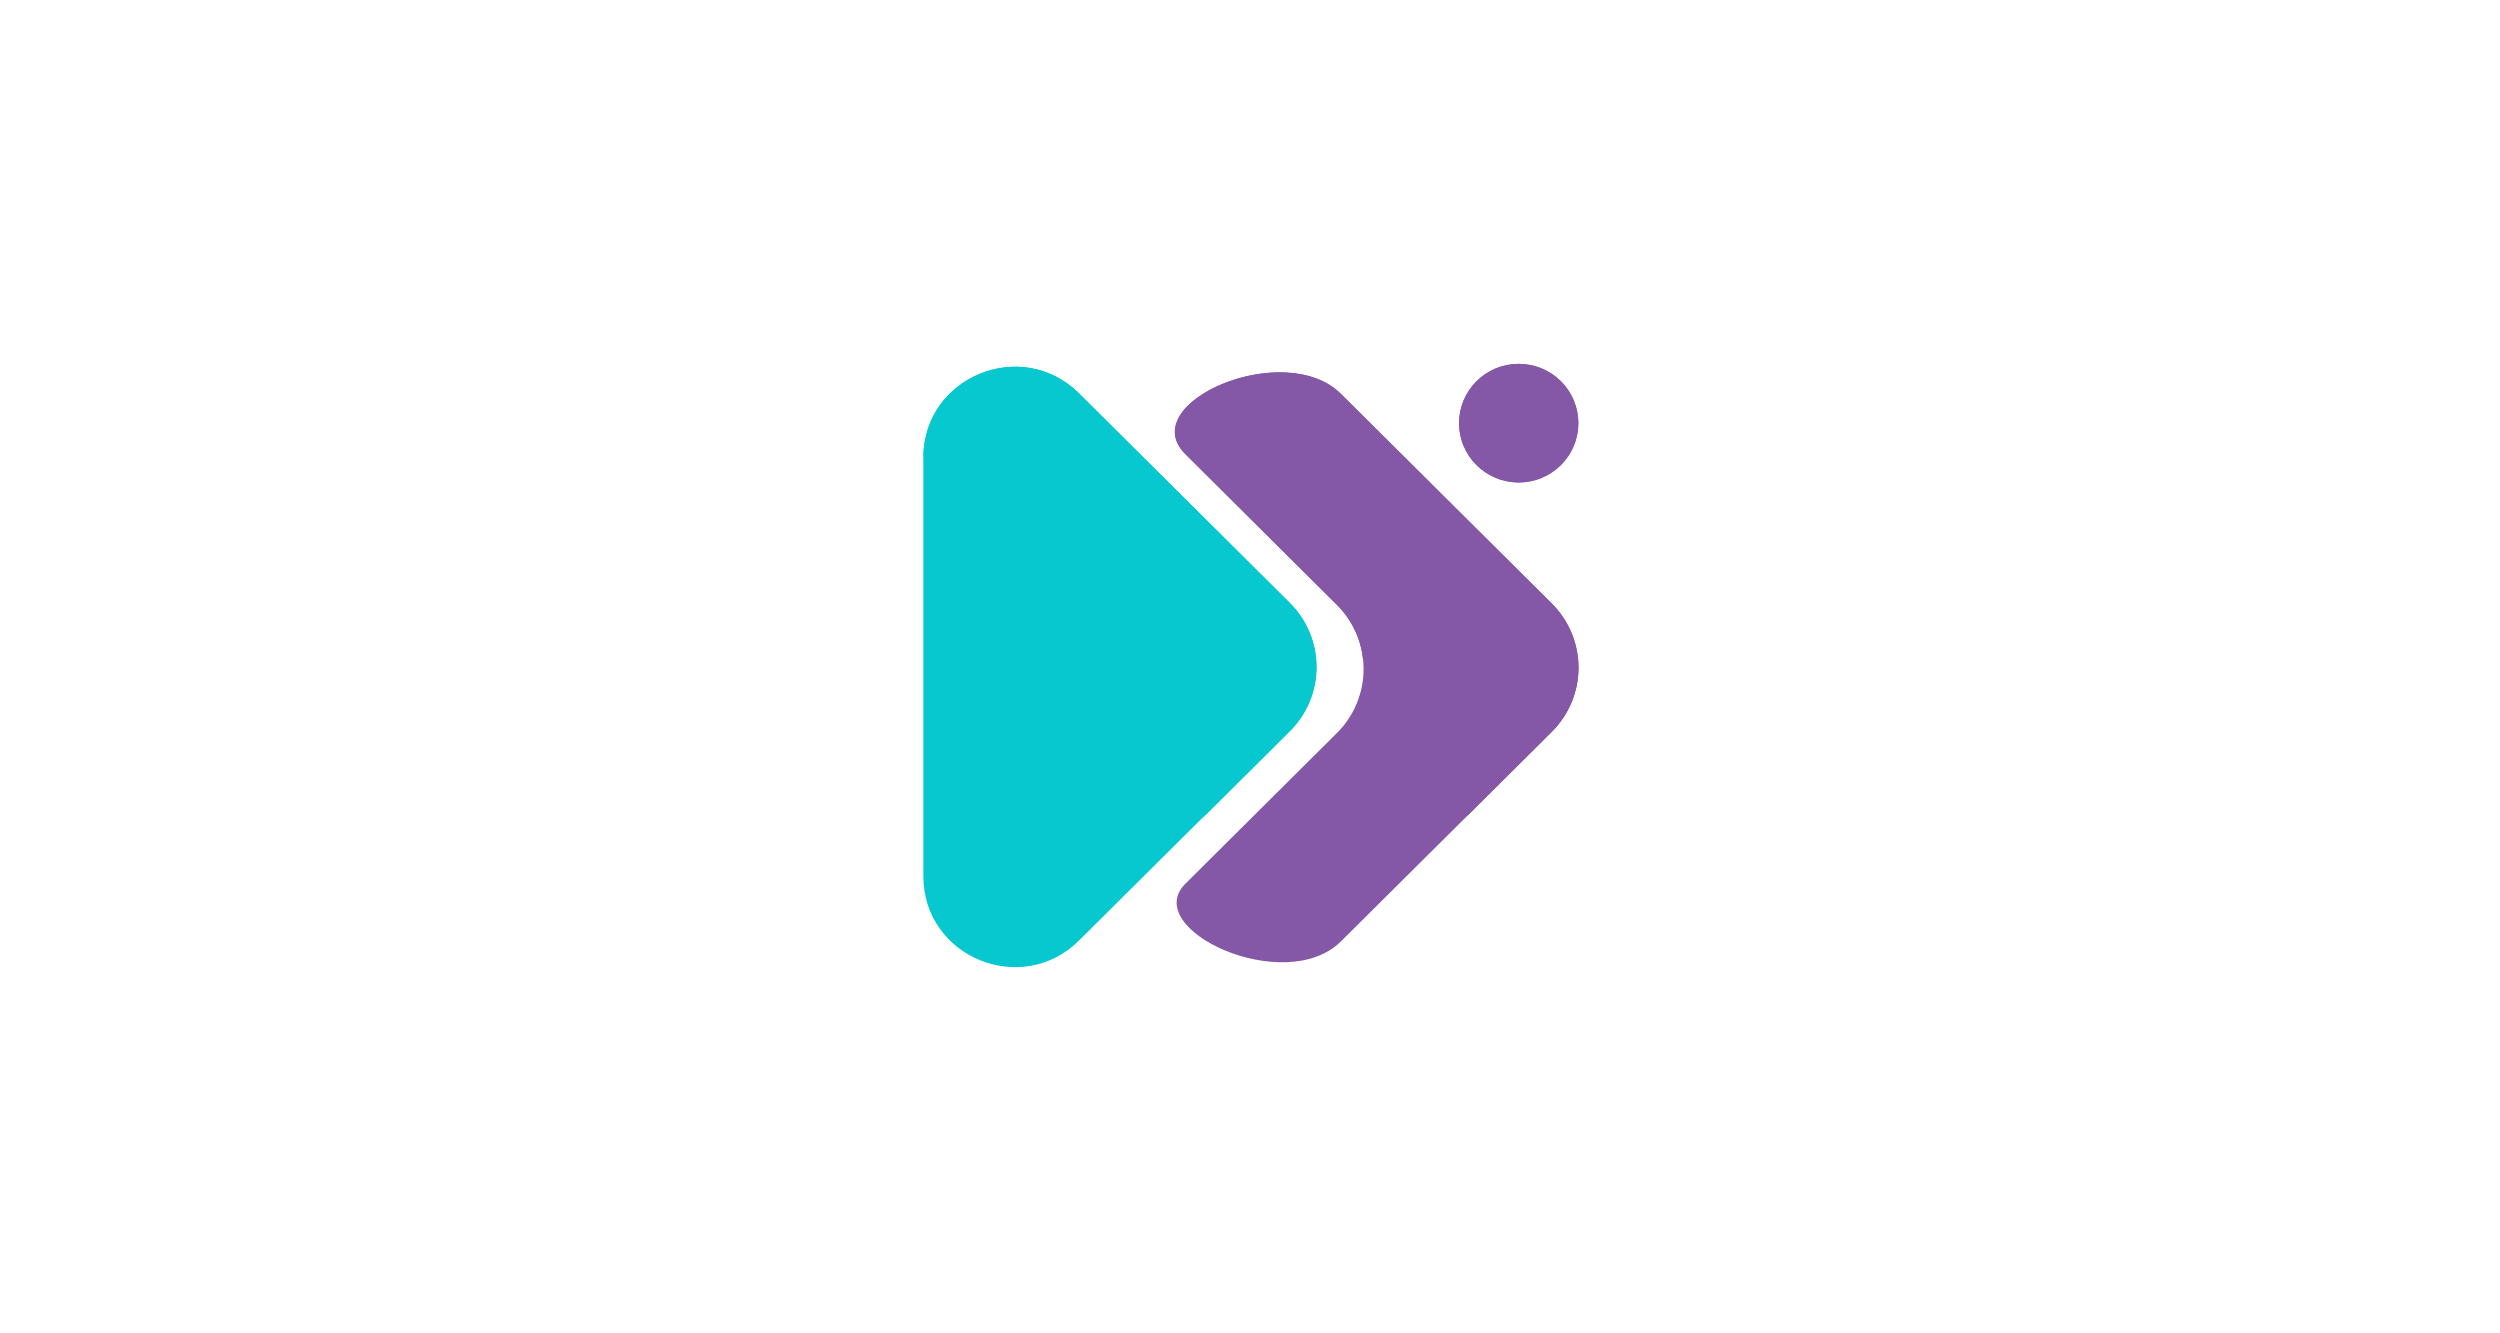 <svg xmlns="http://www.w3.org/2000/svg" xmlns:xlink="http://www.w3.org/1999/xlink" zoomAndPan="magnify" viewBox="0 0 375 150" height="200" preserveAspectRatio="xMidYMid meet" version="1.0"><defs><clipPath id="daa899d44c"><path d="M 138.504 30 L 198 30 L 198 120.227 L 138.504 120.227 Z M 138.504 30 " clip-rule="nonzero"/></clipPath><clipPath id="f144675693"><path d="M 138.504 30 L 198 30 L 198 98 L 138.504 98 Z M 138.504 30 " clip-rule="nonzero"/></clipPath><clipPath id="61da709230"><path d="M 218 29.477 L 236.754 29.477 L 236.754 48 L 218 48 Z M 218 29.477 " clip-rule="nonzero"/></clipPath><clipPath id="a5fc3ee74e"><path d="M 176 30 L 236.754 30 L 236.754 120 L 176 120 Z M 176 30 " clip-rule="nonzero"/></clipPath><clipPath id="f01a852ad8"><path d="M 176 30 L 236.754 30 L 236.754 98 L 176 98 Z M 176 30 " clip-rule="nonzero"/></clipPath></defs><g clip-path="url(#daa899d44c)"><path fill="#07c8cf" d="M 161.871 34.023 L 193.453 65.418 C 194.086 66.051 194.656 66.738 195.156 67.48 C 195.652 68.227 196.074 69.008 196.418 69.836 C 196.766 70.66 197.023 71.512 197.199 72.387 C 197.375 73.266 197.461 74.148 197.461 75.043 C 197.461 75.938 197.375 76.824 197.199 77.699 C 197.023 78.574 196.766 79.426 196.418 80.254 C 196.074 81.078 195.652 81.863 195.156 82.605 C 194.656 83.348 194.086 84.035 193.453 84.668 L 161.871 116.062 C 153.246 124.641 138.496 118.562 138.504 106.43 L 138.504 43.637 C 138.496 31.523 153.246 25.449 161.871 34.023 Z M 161.871 34.023 " fill-opacity="1" fill-rule="nonzero"/></g><g clip-path="url(#f144675693)"><path fill="#07c8cf" d="M 161.871 34.023 C 153.297 25.496 138.715 31.457 138.508 43.434 C 138.508 43.434 188.203 90.18 180.301 97.797 L 193.48 84.695 C 194.117 84.062 194.684 83.375 195.184 82.633 C 195.684 81.891 196.105 81.105 196.449 80.281 C 196.793 79.453 197.051 78.602 197.227 77.727 C 197.402 76.852 197.488 75.965 197.488 75.07 C 197.488 74.176 197.402 73.293 197.227 72.414 C 197.051 71.539 196.793 70.688 196.449 69.863 C 196.105 69.035 195.684 68.254 195.184 67.508 C 194.684 66.766 194.117 66.078 193.48 65.445 Z M 161.871 34.023 " fill-opacity="1" fill-rule="nonzero"/></g><g clip-path="url(#61da709230)"><path fill="#8558a7" d="M 236.754 38.473 C 236.754 39.059 236.695 39.637 236.582 40.211 C 236.465 40.781 236.297 41.34 236.07 41.879 C 235.848 42.418 235.57 42.93 235.246 43.418 C 234.918 43.902 234.547 44.352 234.133 44.766 C 233.715 45.176 233.266 45.547 232.777 45.871 C 232.289 46.195 231.773 46.469 231.23 46.691 C 230.688 46.918 230.125 47.086 229.551 47.199 C 228.973 47.312 228.391 47.371 227.805 47.371 C 227.219 47.371 226.637 47.312 226.059 47.199 C 225.484 47.086 224.922 46.918 224.379 46.691 C 223.836 46.469 223.32 46.195 222.832 45.871 C 222.344 45.547 221.895 45.176 221.477 44.766 C 221.062 44.352 220.691 43.902 220.363 43.418 C 220.039 42.93 219.762 42.418 219.539 41.879 C 219.312 41.34 219.145 40.781 219.027 40.211 C 218.914 39.637 218.855 39.059 218.855 38.473 C 218.855 37.891 218.914 37.312 219.027 36.738 C 219.145 36.164 219.312 35.609 219.539 35.07 C 219.762 34.531 220.039 34.02 220.363 33.531 C 220.691 33.047 221.062 32.598 221.477 32.184 C 221.895 31.77 222.344 31.402 222.832 31.078 C 223.32 30.754 223.836 30.48 224.379 30.254 C 224.922 30.031 225.484 29.863 226.059 29.75 C 226.637 29.637 227.219 29.578 227.805 29.578 C 228.391 29.578 228.973 29.637 229.551 29.75 C 230.125 29.863 230.688 30.031 231.23 30.254 C 231.773 30.48 232.289 30.754 232.777 31.078 C 233.266 31.402 233.715 31.77 234.133 32.184 C 234.547 32.598 234.918 33.047 235.246 33.531 C 235.57 34.02 235.848 34.531 236.07 35.07 C 236.297 35.609 236.465 36.164 236.582 36.738 C 236.695 37.312 236.754 37.891 236.754 38.473 Z M 236.754 38.473 " fill-opacity="1" fill-rule="nonzero"/><path fill="#8558a7" d="M 236.754 38.473 C 236.754 39.059 236.695 39.637 236.582 40.211 C 236.465 40.781 236.297 41.34 236.07 41.879 C 235.848 42.418 235.57 42.93 235.246 43.418 C 234.918 43.902 234.547 44.352 234.133 44.766 C 233.715 45.176 233.266 45.547 232.777 45.871 C 232.289 46.195 231.773 46.469 231.23 46.691 C 230.688 46.918 230.125 47.086 229.551 47.199 C 228.973 47.312 228.391 47.371 227.805 47.371 C 227.219 47.371 226.637 47.312 226.059 47.199 C 225.484 47.086 224.922 46.918 224.379 46.691 C 223.836 46.469 223.32 46.195 222.832 45.871 C 222.344 45.547 221.895 45.176 221.477 44.766 C 221.062 44.352 220.691 43.902 220.363 43.418 C 220.039 42.93 219.762 42.418 219.539 41.879 C 219.312 41.34 219.145 40.781 219.027 40.211 C 218.914 39.637 218.855 39.059 218.855 38.473 C 218.855 37.891 218.914 37.312 219.027 36.738 C 219.145 36.164 219.312 35.609 219.539 35.07 C 219.762 34.531 220.039 34.02 220.363 33.531 C 220.691 33.047 221.062 32.598 221.477 32.184 C 221.895 31.77 222.344 31.402 222.832 31.078 C 223.32 30.754 223.836 30.48 224.379 30.254 C 224.922 30.031 225.484 29.863 226.059 29.75 C 226.637 29.637 227.219 29.578 227.805 29.578 C 228.391 29.578 228.973 29.637 229.551 29.75 C 230.125 29.863 230.688 30.031 231.23 30.254 C 231.773 30.48 232.289 30.754 232.777 31.078 C 233.266 31.402 233.715 31.77 234.133 32.184 C 234.547 32.598 234.918 33.047 235.246 33.531 C 235.57 34.02 235.848 34.531 236.07 35.07 C 236.297 35.609 236.465 36.164 236.582 36.738 C 236.695 37.312 236.754 37.891 236.754 38.473 Z M 236.754 38.473 " fill-opacity="1" fill-rule="nonzero"/></g><g clip-path="url(#a5fc3ee74e)"><path fill="#8558a7" d="M 232.738 65.496 L 201.156 34.098 C 192.68 25.664 170.082 35.445 177.816 43.133 L 200.527 65.719 C 201.164 66.352 201.73 67.039 202.23 67.781 C 202.73 68.523 203.152 69.309 203.496 70.133 C 203.84 70.957 204.098 71.809 204.273 72.684 C 204.449 73.562 204.539 74.445 204.539 75.34 C 204.539 76.234 204.449 77.117 204.273 77.996 C 204.098 78.871 203.84 79.723 203.496 80.547 C 203.152 81.375 202.73 82.156 202.23 82.898 C 201.73 83.645 201.164 84.328 200.527 84.961 L 177.832 107.531 C 170.91 114.402 192.766 124.543 201.156 116.195 L 232.738 84.801 C 233.379 84.168 233.949 83.48 234.453 82.734 C 234.957 81.988 235.379 81.203 235.727 80.375 C 236.074 79.547 236.336 78.691 236.512 77.812 C 236.688 76.934 236.777 76.047 236.777 75.148 C 236.777 74.25 236.688 73.363 236.512 72.484 C 236.336 71.602 236.074 70.75 235.727 69.922 C 235.379 69.094 234.957 68.305 234.453 67.562 C 233.949 66.816 233.379 66.129 232.738 65.496 Z M 232.738 65.496 " fill-opacity="1" fill-rule="nonzero"/></g><g clip-path="url(#f01a852ad8)"><path fill="#8558a7" d="M 232.738 65.496 L 201.156 34.098 C 192.68 25.664 170.082 35.445 177.816 43.133 L 200.527 65.719 C 201.621 66.809 202.508 68.047 203.18 69.434 C 203.852 70.82 204.27 72.281 204.441 73.812 C 212.266 82.945 218.773 91.812 220.129 97.34 L 232.758 84.781 C 233.398 84.148 233.965 83.457 234.465 82.715 C 234.969 81.969 235.391 81.184 235.734 80.355 C 236.078 79.527 236.34 78.676 236.516 77.797 C 236.691 76.918 236.777 76.027 236.777 75.133 C 236.773 74.238 236.688 73.352 236.508 72.473 C 236.332 71.594 236.07 70.742 235.723 69.914 C 235.379 69.086 234.953 68.301 234.449 67.559 C 233.949 66.816 233.379 66.129 232.738 65.496 Z M 232.738 65.496 " fill-opacity="1" fill-rule="nonzero"/></g></svg>